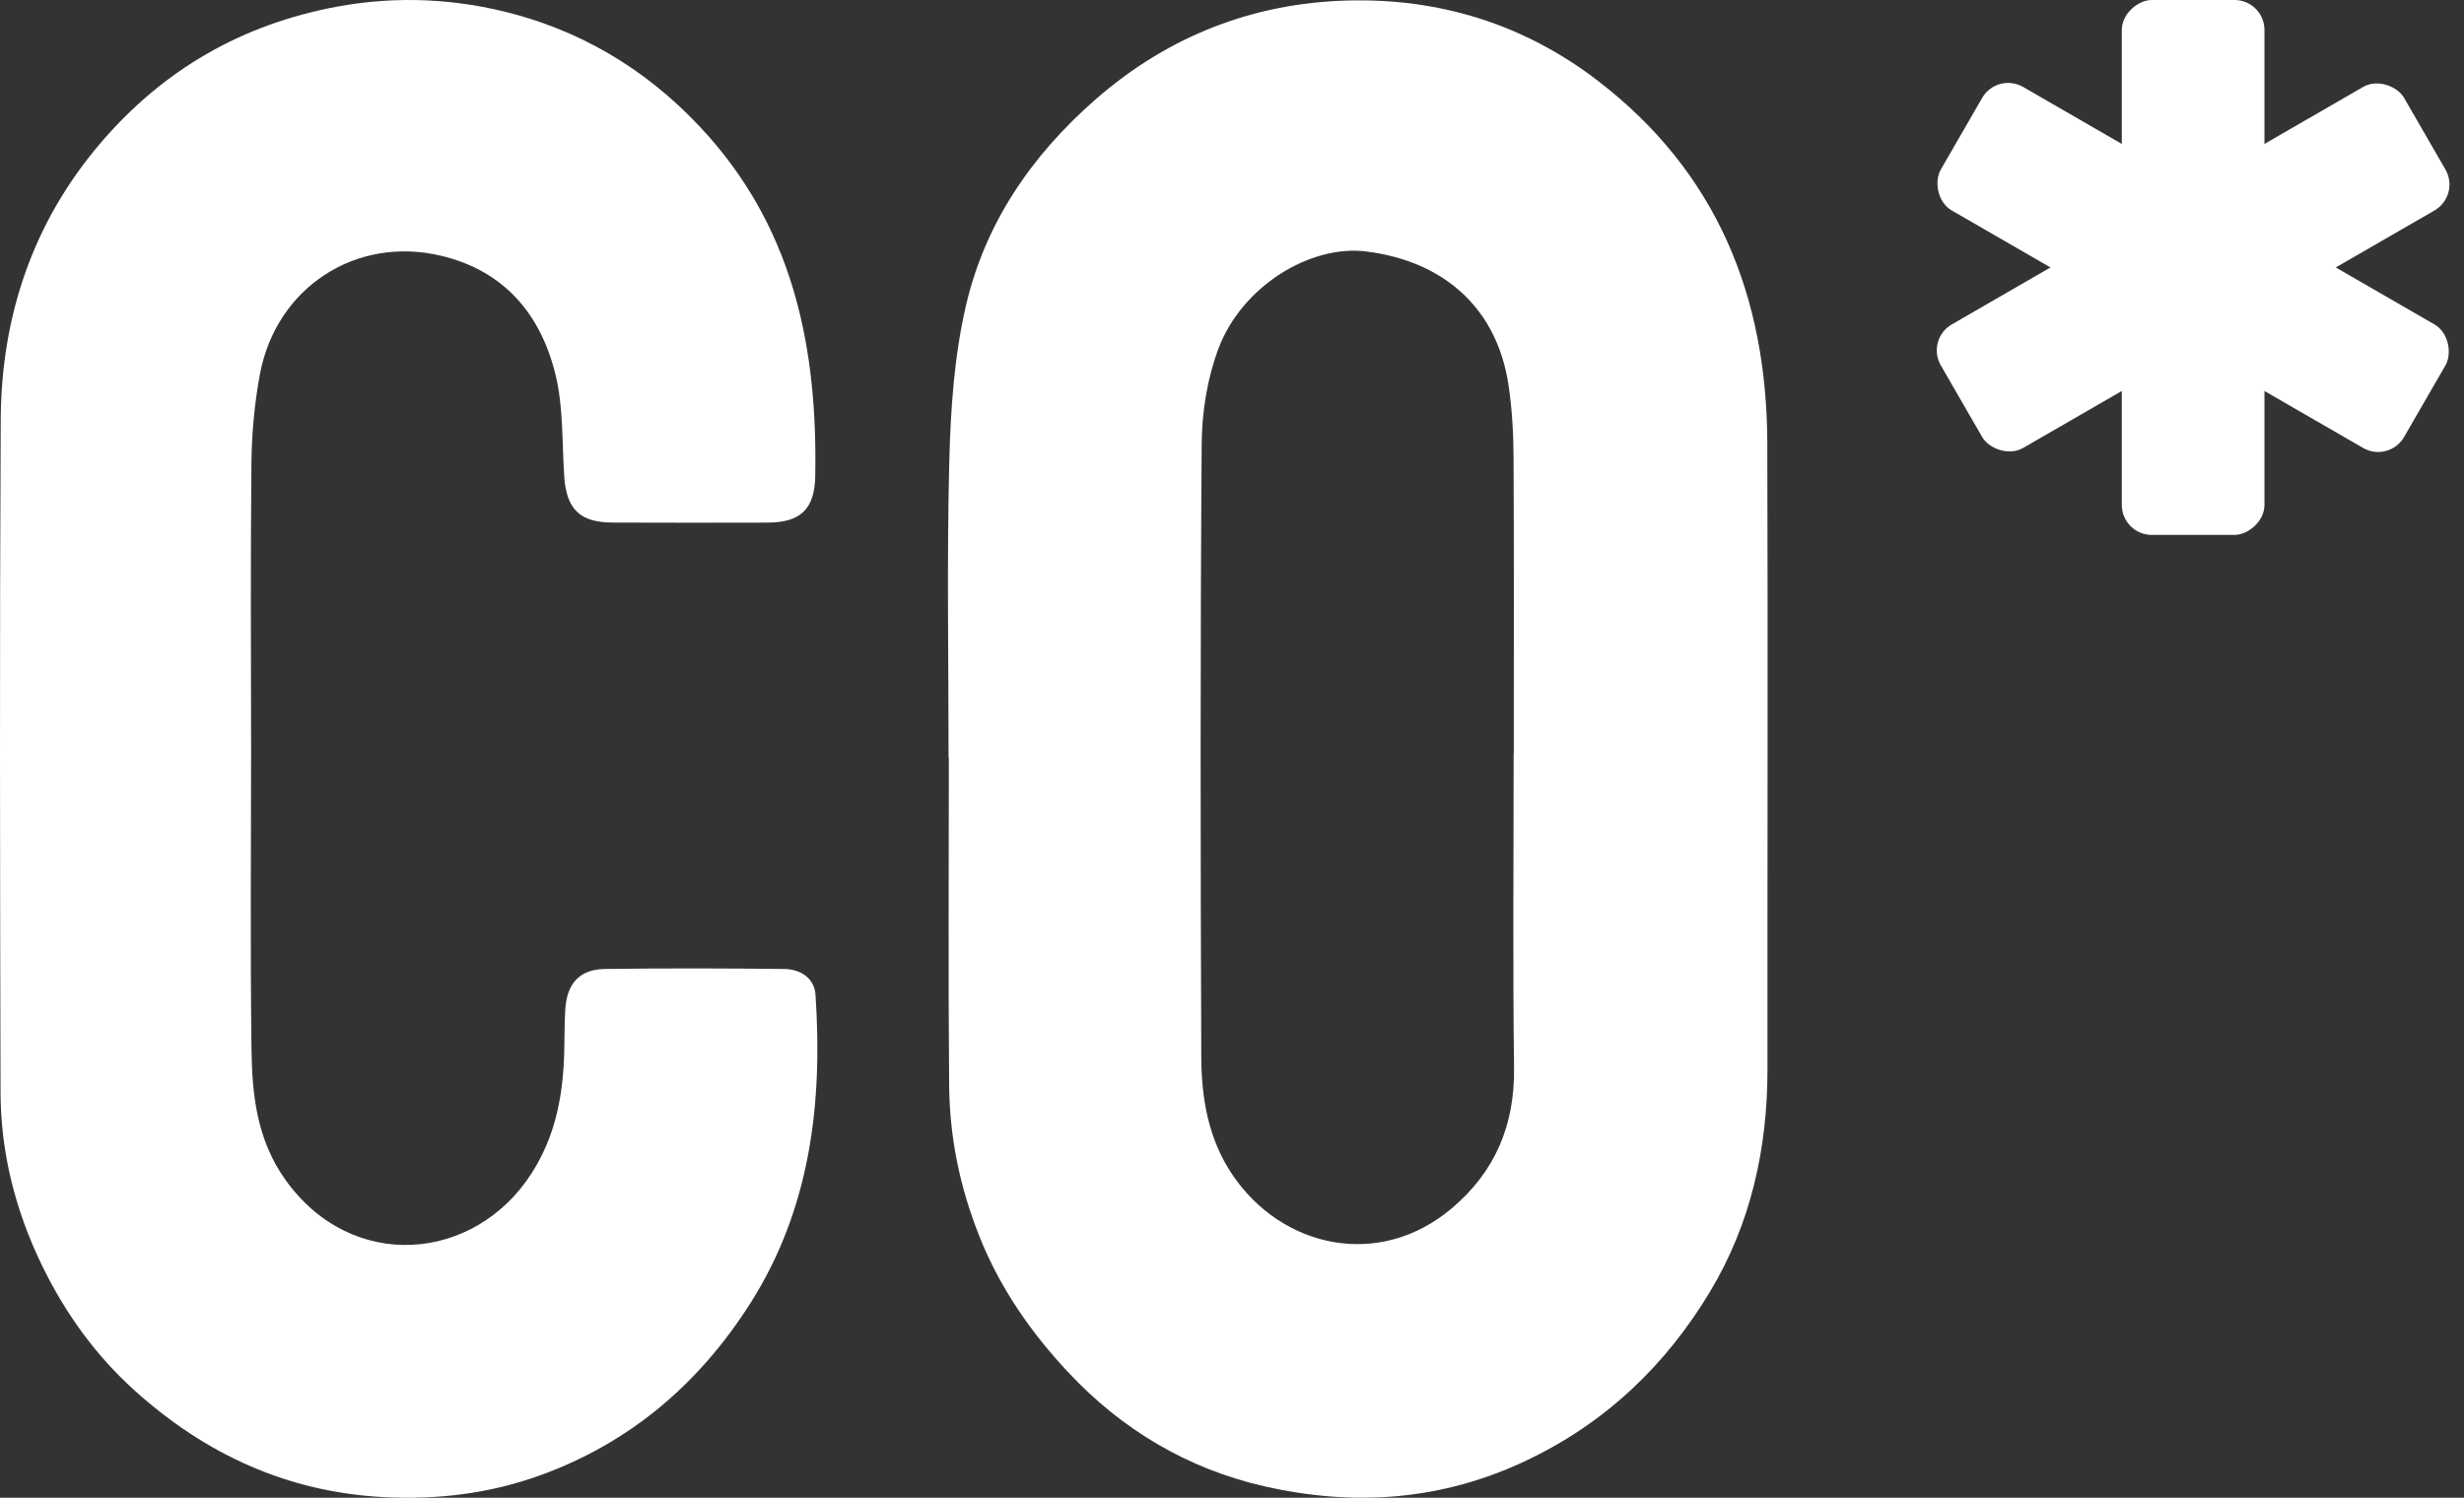 <svg width="329" height="200" viewBox="0 0 329 200" fill="none" xmlns="http://www.w3.org/2000/svg">
<rect x="0" y="0" width="329" height="200" fill="#333333" stroke="none"/>
<path d="M126.656 101.234C126.656 88.031 126.42 74.822 126.751 61.631C126.928 54.678 127.407 47.589 128.968 40.842C131.516 29.833 137.701 20.781 146.251 13.301C155.924 4.84 167.264 0.412 179.917 0.069C192.127 -0.262 203.432 3.185 213.3 10.747C229.252 22.968 235.91 39.553 235.975 59.148C236.064 87.026 235.981 114.91 235.999 142.788C236.004 153.348 233.775 163.411 228.336 172.463C222.453 182.261 214.447 189.947 203.958 194.955C192.623 200.371 180.91 201.217 168.843 198.473C158.567 196.138 149.798 190.893 142.662 183.278C137.695 177.98 133.544 172.05 130.777 165.108C128.17 158.563 126.798 151.905 126.733 144.976C126.603 130.395 126.692 115.814 126.692 101.234C126.68 101.234 126.662 101.234 126.65 101.234H126.656ZM202.107 100.631H202.125C202.125 87.428 202.166 74.225 202.095 61.028C202.078 57.788 201.894 54.518 201.404 51.319C199.866 41.297 192.99 34.941 182.507 33.587C174.933 32.612 165.792 38.246 162.676 46.589C161.198 50.551 160.482 55.021 160.453 59.266C160.258 86.553 160.293 113.846 160.399 141.138C160.423 146.678 161.334 152.106 164.58 156.901C171.143 166.604 184.133 169.59 193.883 161.318C199.665 156.417 202.255 150.214 202.16 142.599C201.983 128.609 202.107 114.62 202.107 100.631Z" fill="white"/>
<path d="M33.527 100.183C33.527 113.48 33.408 126.783 33.58 140.081C33.657 146.183 34.295 152.172 38.079 157.5C46.948 169.987 63.368 168.55 70.977 156.678C74.093 151.818 75.134 146.549 75.323 140.968C75.394 138.898 75.353 136.829 75.477 134.766C75.696 131.318 77.398 129.438 80.775 129.391C88.751 129.279 96.733 129.302 104.715 129.391C106.861 129.415 108.735 130.585 108.889 132.832C109.865 147.354 108.191 161.42 100.204 174.002C93.422 184.686 84.192 192.638 72.166 196.99C65.437 199.426 58.443 200.289 51.282 199.917C38.446 199.255 27.508 194.247 18.024 185.721C12.738 180.973 8.688 175.309 5.613 168.988C2.089 161.733 0.097 153.999 0.073 145.905C0.002 115.957 -0.057 86.01 0.097 56.062C0.168 42.233 4.377 29.674 13.465 19.055C21.814 9.293 32.332 3.233 45.05 0.88C53.086 -0.604 61.08 -0.179 68.766 1.914C78.906 4.682 87.574 10.233 94.64 18.227C106.158 31.265 109.155 46.904 108.854 63.589C108.771 68.03 106.849 69.768 102.504 69.786C95.609 69.809 88.709 69.803 81.815 69.78C77.398 69.762 75.625 67.994 75.335 63.571C75.039 59.066 75.234 54.425 74.188 50.091C72.237 42.008 67.341 36.154 58.886 34.15C47.504 31.448 36.85 38.407 34.697 50.014C33.982 53.869 33.615 57.836 33.574 61.75C33.438 74.557 33.521 87.364 33.527 100.171V100.183Z" fill="white"/>
<rect x="266.664" y="9.609" width="71.429" height="19.048" rx="4" transform="rotate(30 266.664 9.609)" fill="white"/>
<rect x="257.141" y="45.322" width="71.429" height="19.048" rx="4" transform="rotate(-30 257.141 45.322)" fill="white"/>
<rect x="283.309" y="71.428" width="71.429" height="19.048" rx="4" transform="rotate(-90 283.309 71.428)" fill="white"/>
</svg>
